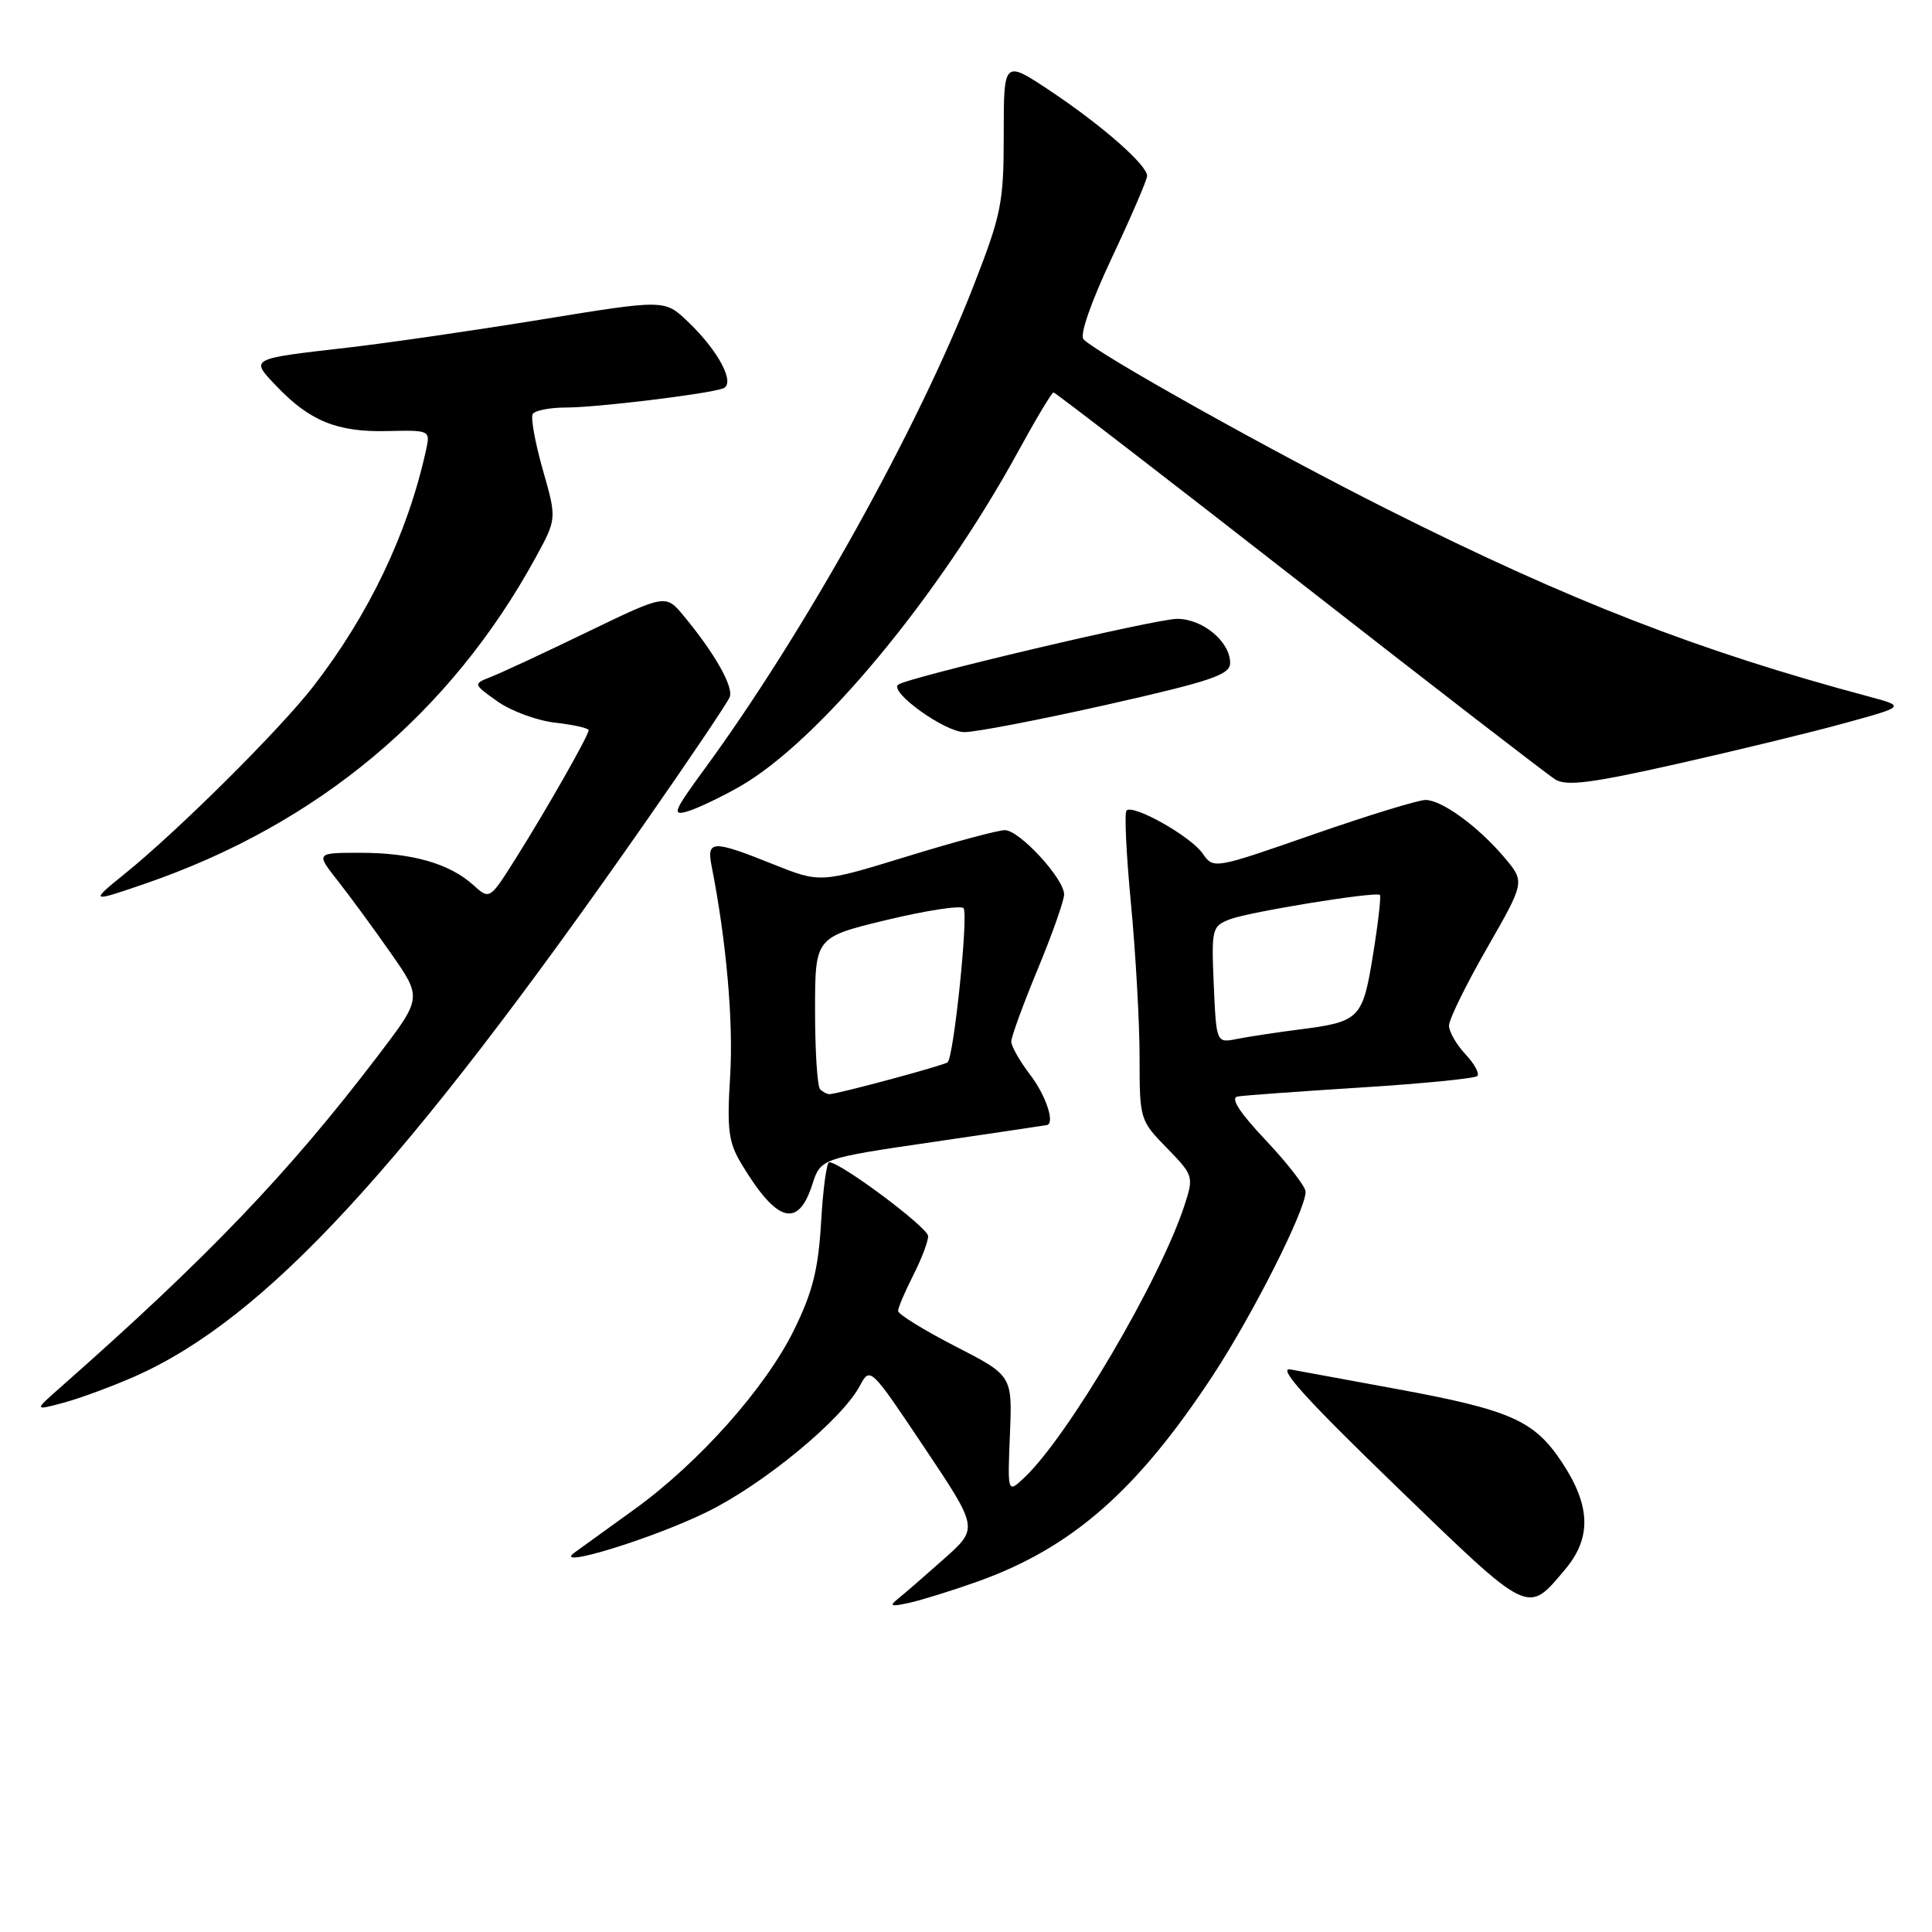 <?xml version="1.0" encoding="UTF-8" standalone="no"?>
<!DOCTYPE svg PUBLIC "-//W3C//DTD SVG 1.1//EN" "http://www.w3.org/Graphics/SVG/1.1/DTD/svg11.dtd" >
<svg xmlns="http://www.w3.org/2000/svg" xmlns:xlink="http://www.w3.org/1999/xlink" version="1.1" viewBox="0 0 256 256">
 <g >
 <path fill="currentColor"
d=" M 129.52 209.57 C 142.05 205.09 150.67 197.53 160.72 182.24 C 166.02 174.16 173.00 160.34 173.00 157.91 C 173.00 157.24 170.64 154.19 167.75 151.12 C 164.20 147.36 162.99 145.47 164.00 145.29 C 164.82 145.15 172.17 144.62 180.33 144.10 C 188.49 143.59 195.43 142.90 195.75 142.58 C 196.08 142.26 195.36 140.95 194.17 139.68 C 192.98 138.41 192.00 136.71 192.00 135.89 C 192.00 135.08 194.26 130.47 197.03 125.64 C 202.06 116.86 202.06 116.86 199.39 113.68 C 195.90 109.54 191.06 106.00 188.88 106.00 C 187.93 106.00 181.22 108.06 173.98 110.58 C 160.80 115.17 160.80 115.17 159.34 113.07 C 157.75 110.80 150.15 106.52 149.27 107.40 C 148.97 107.69 149.24 113.31 149.87 119.87 C 150.49 126.44 151.00 135.55 151.00 140.12 C 151.00 148.30 151.05 148.47 154.61 152.11 C 158.13 155.72 158.19 155.90 156.97 159.65 C 153.77 169.52 141.55 190.31 135.74 195.78 C 133.50 197.89 133.50 197.89 133.82 190.08 C 134.14 182.27 134.14 182.27 126.58 178.39 C 122.41 176.25 119.01 174.14 119.00 173.71 C 119.00 173.28 119.90 171.16 121.00 169.00 C 122.10 166.84 122.99 164.50 122.98 163.79 C 122.95 162.64 111.38 154.00 109.87 154.00 C 109.53 154.00 109.05 157.57 108.80 161.94 C 108.43 168.21 107.68 171.21 105.19 176.27 C 101.42 183.93 92.58 193.85 84.04 200.01 C 80.62 202.48 77.07 205.04 76.16 205.70 C 72.95 208.02 86.39 203.92 93.66 200.35 C 101.13 196.70 111.52 188.14 113.91 183.67 C 115.30 181.08 115.30 181.08 122.47 191.79 C 129.64 202.50 129.64 202.50 125.15 206.50 C 122.68 208.70 119.95 211.07 119.08 211.77 C 117.75 212.83 117.97 212.93 120.50 212.38 C 122.15 212.01 126.21 210.75 129.52 209.57 Z  M 207.39 207.95 C 210.91 203.77 210.78 199.52 206.97 193.77 C 203.28 188.20 200.19 186.83 184.86 184.01 C 178.61 182.86 172.38 181.71 171.00 181.46 C 169.19 181.13 173.05 185.39 184.97 196.92 C 202.87 214.22 202.33 213.96 207.39 207.95 Z  M 17.83 182.40 C 35.14 174.74 53.51 154.82 85.43 109.08 C 91.35 100.60 96.42 93.08 96.69 92.36 C 97.22 91.00 94.70 86.56 90.60 81.61 C 88.21 78.73 88.21 78.73 77.85 83.73 C 72.16 86.49 66.41 89.16 65.08 89.68 C 62.67 90.63 62.67 90.63 65.93 92.95 C 67.72 94.22 71.17 95.49 73.59 95.76 C 76.02 96.04 78.00 96.48 78.00 96.76 C 78.00 97.46 72.30 107.47 68.26 113.87 C 64.88 119.23 64.88 119.23 62.69 117.25 C 59.55 114.42 54.58 113.00 47.77 113.00 C 41.83 113.00 41.83 113.00 44.79 116.75 C 46.41 118.81 49.58 123.14 51.83 126.36 C 55.92 132.22 55.92 132.22 50.10 139.86 C 38.23 155.45 27.53 166.62 8.00 183.84 C 4.50 186.92 4.50 186.92 8.46 185.86 C 10.63 185.27 14.85 183.71 17.83 182.40 Z  M 107.62 156.99 C 108.75 153.50 108.75 153.50 123.62 151.32 C 131.81 150.12 138.61 149.11 138.75 149.07 C 139.80 148.77 138.56 145.11 136.50 142.41 C 135.12 140.61 134.00 138.63 134.00 138.01 C 134.00 137.39 135.57 133.08 137.50 128.43 C 139.43 123.78 141.00 119.32 141.00 118.52 C 141.00 116.42 135.08 110.00 133.15 110.00 C 132.24 110.00 126.37 111.58 120.10 113.51 C 108.69 117.01 108.69 117.01 102.43 114.51 C 94.40 111.29 93.62 111.32 94.29 114.75 C 96.25 124.67 97.19 135.40 96.75 142.55 C 96.31 149.65 96.52 151.33 98.22 154.18 C 102.90 161.98 105.74 162.83 107.62 156.99 Z  M 19.26 117.08 C 42.11 109.22 59.67 94.55 70.98 73.87 C 73.78 68.74 73.78 68.74 71.92 62.23 C 70.90 58.64 70.30 55.33 70.59 54.86 C 70.88 54.39 72.86 54.00 74.99 54.00 C 79.04 54.00 93.57 52.24 95.78 51.48 C 97.53 50.88 95.23 46.50 91.12 42.59 C 88.06 39.68 88.06 39.68 71.78 42.33 C 62.83 43.79 51.23 45.47 46.00 46.07 C 33.00 47.56 33.14 47.49 36.59 51.12 C 41.01 55.77 44.66 57.27 51.22 57.12 C 57.04 56.99 57.04 56.99 56.43 59.74 C 54.01 70.69 48.88 81.44 41.53 90.93 C 37.09 96.67 23.55 110.12 16.52 115.79 C 11.86 119.55 11.96 119.60 19.26 117.08 Z  M 98.00 104.23 C 108.42 98.31 124.40 79.07 134.95 59.75 C 137.28 55.49 139.37 52.00 139.60 52.00 C 139.82 52.00 154.46 63.28 172.12 77.06 C 189.78 90.85 205.06 102.65 206.08 103.28 C 207.55 104.20 210.89 103.77 222.22 101.22 C 230.07 99.45 240.10 97.02 244.50 95.80 C 252.50 93.60 252.50 93.60 247.50 92.26 C 225.08 86.26 207.95 79.60 184.00 67.57 C 168.55 59.82 145.64 47.01 143.58 44.97 C 143.03 44.43 144.52 40.13 147.33 34.15 C 149.90 28.69 152.00 23.81 152.00 23.31 C 152.00 21.87 146.08 16.66 139.25 12.10 C 133.00 7.93 133.00 7.93 133.00 17.77 C 133.00 26.88 132.70 28.38 128.99 37.90 C 121.61 56.85 106.60 83.80 93.38 101.86 C 89.24 107.51 88.99 108.14 91.11 107.51 C 92.43 107.11 95.53 105.64 98.00 104.23 Z  M 146.75 93.36 C 160.55 90.24 163.00 89.41 163.00 87.84 C 163.00 85.03 159.37 82.00 155.98 82.00 C 153.13 82.00 120.07 89.81 119.00 90.73 C 117.85 91.73 125.21 97.00 127.77 97.01 C 129.27 97.02 137.81 95.37 146.75 93.36 Z  M 160.83 130.49 C 160.51 123.03 160.59 122.72 163.00 121.80 C 165.58 120.82 182.24 118.11 182.84 118.58 C 183.02 118.72 182.62 122.27 181.94 126.46 C 180.56 135.03 180.20 135.39 172.11 136.42 C 169.15 136.80 165.47 137.36 163.94 137.66 C 161.17 138.22 161.17 138.22 160.83 130.49 Z  M 108.67 144.33 C 108.30 143.97 108.00 139.28 108.00 133.93 C 108.00 124.19 108.00 124.19 117.48 121.90 C 122.69 120.65 127.28 119.94 127.67 120.34 C 128.35 121.02 126.40 139.93 125.57 140.76 C 125.19 141.14 111.07 144.95 109.92 144.98 C 109.60 144.99 109.03 144.70 108.67 144.33 Z "/>
</g>
</svg>